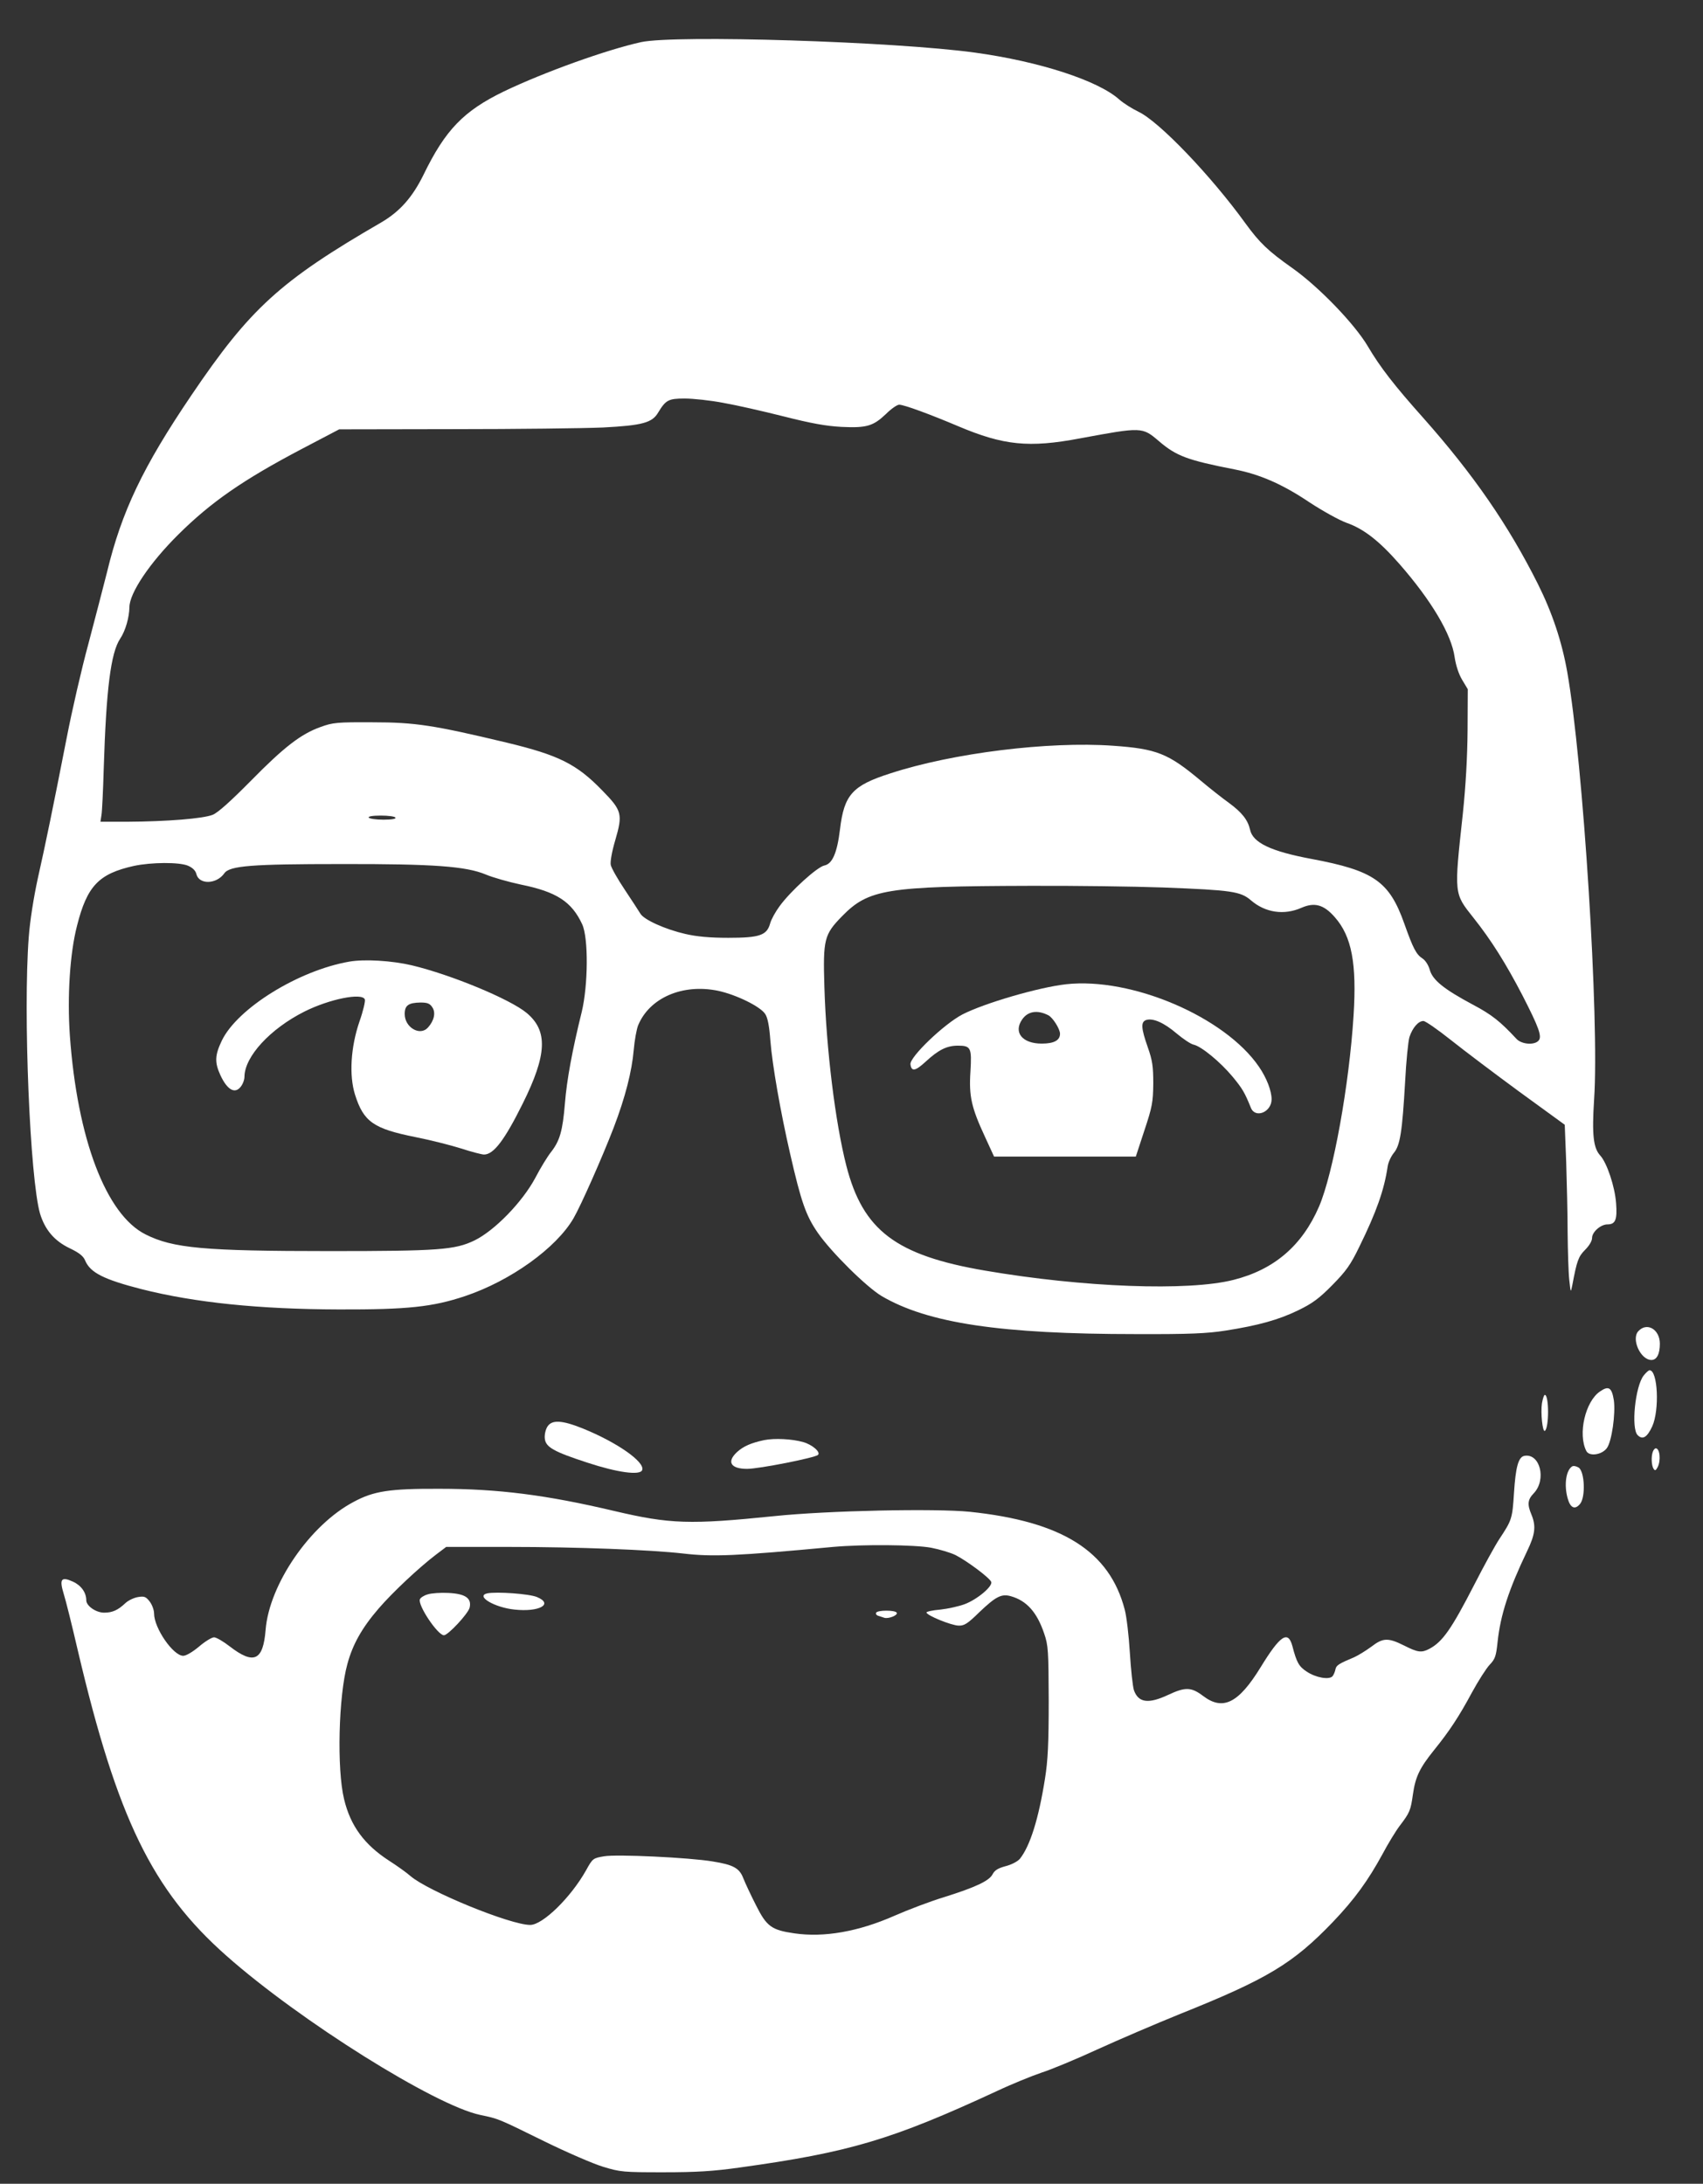<?xml version="1.0" standalone="no"?>
<!DOCTYPE svg PUBLIC "-//W3C//DTD SVG 20010904//EN"
 "http://www.w3.org/TR/2001/REC-SVG-20010904/DTD/svg10.dtd">
<svg version="1.0" xmlns="http://www.w3.org/2000/svg"
 width="829pt" height="1063pt" viewBox="0 0 829 1063"
 preserveAspectRatio="xMidYMid meet">

<rect x="0" y="0" width="829" height="1063" fill="#333333" stroke="none"/>

<g transform="translate(0,1063) scale(0.1,-0.1)"
fill="#ffffff" stroke="none">
<path d="M3121 10425 c-168 -37 -472 -146 -668 -240 -196 -95 -285 -187 -391
-405 -54 -110 -115 -179 -205 -232 -494 -286 -640 -420 -926 -843 -235 -347
-339 -565 -410 -860 -18 -71 -59 -229 -91 -350 -33 -121 -80 -326 -105 -455
-68 -347 -103 -517 -141 -686 -20 -92 -38 -205 -44 -285 -28 -366 6 -1179 55
-1347 24 -78 69 -132 144 -168 46 -22 67 -38 76 -61 25 -58 90 -91 273 -138
260 -66 575 -98 962 -99 333 -1 456 12 614 65 221 74 444 234 528 379 35 60
140 297 195 440 57 149 89 275 98 380 4 47 14 100 21 118 55 135 217 205 390
169 88 -19 205 -76 229 -113 12 -18 20 -59 25 -129 10 -123 49 -345 96 -550
54 -236 77 -302 135 -386 66 -95 237 -264 311 -308 225 -132 578 -185 1238
-185 262 -1 346 3 436 17 159 25 257 52 354 99 68 33 101 57 165 122 67 68 89
98 132 187 83 169 121 276 138 391 3 21 17 50 30 66 31 37 41 104 55 347 5 99
15 197 21 217 15 45 43 78 68 78 10 0 70 -42 133 -92 64 -51 215 -165 335
-253 l220 -160 7 -179 c3 -99 7 -254 7 -345 1 -91 4 -195 8 -231 7 -64 7 -65
15 -25 22 117 29 138 62 171 20 20 34 43 34 58 0 29 42 66 75 66 39 0 48 23
42 103 -6 82 -45 197 -77 232 -34 37 -41 101 -30 274 26 383 -53 1641 -131
2081 -26 147 -73 288 -143 428 -144 287 -314 533 -557 807 -142 159 -211 248
-271 350 -64 108 -237 288 -367 380 -119 84 -159 123 -227 216 -169 234 -422
498 -522 545 -31 15 -74 42 -94 60 -103 92 -389 185 -703 228 -394 54 -1455
87 -1624 51z m400 -1756 c63 -11 195 -41 294 -66 134 -34 206 -47 281 -51 123
-6 155 4 217 63 25 25 54 45 64 45 24 0 151 -47 288 -105 220 -93 343 -106
592 -59 302 56 303 56 384 -13 85 -73 139 -93 369 -138 123 -24 233 -72 364
-160 64 -42 145 -87 181 -100 83 -29 159 -88 257 -200 155 -177 254 -343 269
-454 6 -40 20 -83 37 -111 l27 -45 -1 -200 c-1 -130 -9 -271 -23 -405 -43
-396 -44 -387 52 -508 86 -108 158 -223 238 -377 80 -156 96 -200 79 -220 -20
-24 -83 -19 -108 8 -78 84 -120 118 -213 167 -140 75 -195 119 -209 169 -6 22
-21 46 -35 55 -31 20 -46 49 -89 170 -73 206 -148 258 -452 315 -198 37 -286
79 -299 143 -11 47 -39 83 -103 130 -32 23 -93 71 -137 108 -159 133 -214 155
-428 170 -313 22 -778 -35 -1084 -135 -184 -59 -224 -104 -244 -272 -14 -115
-37 -168 -76 -176 -35 -7 -165 -125 -218 -198 -20 -27 -41 -65 -46 -84 -16
-58 -51 -70 -204 -70 -91 0 -154 6 -210 19 -96 22 -201 69 -218 99 -7 11 -40
63 -75 115 -35 52 -66 107 -69 122 -3 16 6 66 22 120 37 127 33 144 -63 242
-125 129 -212 172 -465 233 -356 85 -446 99 -652 99 -174 1 -195 -1 -255 -23
-95 -34 -177 -97 -340 -263 -96 -97 -158 -153 -184 -164 -47 -19 -224 -33
-414 -34 l-133 0 5 33 c3 17 8 120 11 227 12 384 34 562 80 631 26 39 44 103
45 153 0 69 99 216 237 353 160 159 316 267 601 417 l183 96 557 1 c306 0 634
4 727 8 192 10 240 23 269 73 37 61 50 68 129 68 41 0 125 -9 188 -21z m-1596
-2019 c4 -6 -18 -10 -59 -10 -36 0 -68 5 -71 10 -4 6 18 10 59 10 36 0 68 -4
71 -10z m-1010 -234 c23 -10 37 -24 41 -41 13 -52 98 -50 136 4 26 37 134 45
568 45 454 1 609 -11 705 -51 33 -14 110 -36 171 -49 173 -35 247 -83 298
-193 31 -67 29 -296 -2 -426 -46 -186 -73 -332 -82 -446 -11 -134 -25 -182
-67 -236 -17 -21 -52 -78 -78 -128 -63 -117 -197 -255 -295 -303 -95 -46 -174
-52 -705 -52 -611 0 -763 14 -896 81 -193 96 -333 466 -369 969 -13 188 0 399
35 534 49 194 106 253 277 291 85 18 220 19 263 1z m4746 -106 c336 -13 378
-19 429 -63 70 -60 161 -73 245 -36 64 28 109 16 163 -46 82 -93 107 -225 91
-478 -21 -337 -99 -769 -168 -930 -82 -190 -218 -307 -416 -357 -219 -56 -731
-37 -1210 45 -433 74 -594 195 -675 510 -54 211 -98 569 -107 872 -7 231 -1
254 86 343 129 132 217 146 911 148 217 1 510 -3 651 -8z"/>
<path d="M1700 5949 c-247 -43 -544 -227 -620 -384 -34 -71 -36 -106 -7 -169
33 -71 70 -92 98 -57 11 13 19 35 19 50 1 98 125 233 292 317 122 61 281 93
294 59 3 -8 -8 -56 -26 -107 -43 -125 -51 -263 -22 -356 42 -133 90 -166 294
-207 71 -14 170 -39 221 -55 52 -17 103 -30 113 -30 47 0 100 70 188 247 119
239 124 355 20 442 -80 67 -367 186 -559 232 -98 23 -231 31 -305 18z m405
-223 c17 -26 8 -65 -22 -98 -39 -43 -113 1 -113 66 0 42 18 55 77 56 34 0 46
-5 58 -24z"/>
<path d="M5190 5839 c-134 -15 -398 -92 -505 -147 -90 -47 -258 -208 -253
-243 5 -37 24 -33 75 14 62 57 102 77 156 77 63 0 68 -10 61 -126 -8 -120 5
-176 70 -316 l45 -98 345 0 345 0 42 128 c38 114 42 137 43 227 0 84 -4 113
-27 178 -33 94 -34 123 -7 132 33 10 86 -13 148 -66 31 -26 68 -51 82 -54 38
-8 131 -85 190 -156 48 -58 59 -77 89 -151 21 -54 101 -22 101 41 0 41 -24
104 -62 159 -166 242 -619 436 -938 401z m-87 -151 c22 -11 57 -67 57 -90 0
-32 -29 -48 -89 -48 -95 0 -139 55 -95 118 28 40 74 47 127 20z"/>
<path d="M7975 4150 c-35 -38 11 -140 64 -140 26 0 41 29 41 79 0 70 -63 107
-105 61z"/>
<path d="M8001 3934 c-41 -52 -62 -258 -29 -290 24 -24 46 -11 71 43 36 80 27
273 -13 273 -5 0 -18 -12 -29 -26z"/>
<path d="M7789 3857 c-72 -48 -109 -208 -67 -290 14 -28 76 -19 100 14 24 32
43 168 34 233 -10 62 -25 72 -67 43z"/>
<path d="M7506 3799 c-7 -46 3 -141 14 -134 21 13 21 175 0 175 -4 0 -10 -18
-14 -41z"/>
<path d="M2665 3686 c-9 -14 -15 -39 -13 -58 4 -42 42 -64 208 -118 146 -48
256 -63 266 -36 15 39 -122 135 -290 203 -100 40 -149 43 -171 9z"/>
<path d="M3720 3620 c-65 -14 -101 -30 -132 -58 -52 -48 -31 -82 49 -82 58 0
331 54 345 68 14 14 -29 50 -71 62 -55 16 -141 20 -191 10z"/>
<path d="M8046 3564 c-9 -23 -7 -67 3 -83 7 -11 11 -10 20 7 17 32 11 92 -9
92 -4 0 -11 -7 -14 -16z"/>
<path d="M7419 3543 c-28 -7 -41 -55 -49 -179 -8 -126 -10 -133 -71 -225 -20
-30 -75 -130 -122 -222 -112 -218 -155 -279 -219 -313 -38 -20 -56 -18 -123
16 -78 39 -103 38 -160 -6 -26 -19 -63 -42 -83 -51 -74 -31 -87 -39 -91 -58
-2 -11 -8 -26 -14 -34 -16 -19 -81 -8 -126 22 -38 25 -49 44 -70 125 -21 77
-59 52 -154 -103 -108 -176 -184 -214 -281 -140 -57 43 -86 44 -169 5 -96 -45
-145 -39 -167 22 -6 18 -15 101 -20 183 -5 83 -16 177 -25 210 -74 284 -304
429 -754 476 -167 17 -692 6 -951 -21 -412 -42 -508 -39 -780 25 -330 78 -565
108 -850 108 -244 1 -321 -11 -419 -64 -212 -112 -410 -401 -428 -622 -12
-151 -57 -172 -175 -81 -31 24 -65 44 -76 44 -11 0 -44 -20 -73 -45 -31 -26
-63 -45 -77 -45 -49 0 -142 135 -142 206 0 17 -10 44 -22 59 -18 23 -26 26
-56 21 -19 -3 -47 -16 -61 -29 -37 -35 -64 -47 -104 -47 -40 0 -87 33 -87 60
0 38 -25 73 -65 91 -57 26 -67 13 -45 -59 10 -31 41 -156 69 -277 192 -816
362 -1166 723 -1485 358 -317 1016 -729 1236 -775 91 -19 85 -17 313 -129 106
-52 235 -108 284 -123 85 -26 100 -27 295 -27 160 0 242 5 370 23 535 74 740
135 1250 371 74 35 173 75 220 91 47 15 170 66 274 114 103 47 283 124 399
171 427 171 551 246 745 448 106 111 171 201 242 331 27 51 65 113 84 138 49
64 53 75 64 153 12 84 32 127 102 214 76 94 122 164 185 281 31 57 70 118 87
136 26 27 31 42 38 110 14 132 54 255 144 443 39 81 44 121 21 177 -21 50 -19
73 11 104 64 67 30 198 -47 182z m-2886 -447 c41 -8 95 -24 119 -36 55 -28
165 -110 173 -130 9 -21 -68 -86 -130 -109 -27 -10 -80 -22 -117 -26 -38 -3
-68 -10 -68 -14 0 -14 120 -63 156 -64 28 -1 44 9 102 66 80 76 107 90 153 77
77 -22 127 -78 162 -182 20 -58 21 -84 22 -328 0 -206 -4 -290 -18 -377 -31
-197 -73 -330 -123 -392 -12 -13 -41 -28 -69 -35 -37 -10 -53 -20 -63 -39 -16
-32 -81 -63 -237 -112 -66 -20 -174 -61 -240 -90 -177 -78 -344 -107 -488 -86
-111 16 -135 33 -187 137 -25 49 -53 109 -62 132 -19 49 -49 65 -149 81 -112
19 -469 36 -529 25 -53 -9 -55 -10 -87 -68 -74 -132 -211 -266 -272 -266 -97
0 -497 164 -583 238 -18 16 -64 49 -103 74 -121 78 -189 170 -220 300 -36 147
-27 503 16 658 26 96 71 176 152 270 67 78 197 200 280 263 l49 37 306 0 c333
0 689 -14 847 -32 144 -17 260 -12 730 32 145 13 398 11 478 -4z"/>
<path d="M2082 2869 c-18 -5 -35 -16 -38 -24 -11 -29 87 -175 117 -175 20 0
117 104 125 134 11 46 -20 68 -103 72 -37 2 -83 -1 -101 -7z"/>
<path d="M2372 2874 c-59 -13 35 -69 133 -79 121 -13 191 27 109 61 -38 16
-197 27 -242 18z"/>
<path d="M4265 2780 c-3 -6 1 -12 9 -15 9 -3 23 -7 31 -10 21 -6 68 13 60 25
-8 13 -92 13 -100 0z"/>
<path d="M7653 3492 c-30 -19 -40 -90 -22 -155 13 -48 36 -58 61 -27 27 34 22
156 -7 176 -11 7 -25 10 -32 6z"/>
</g>
</svg>
